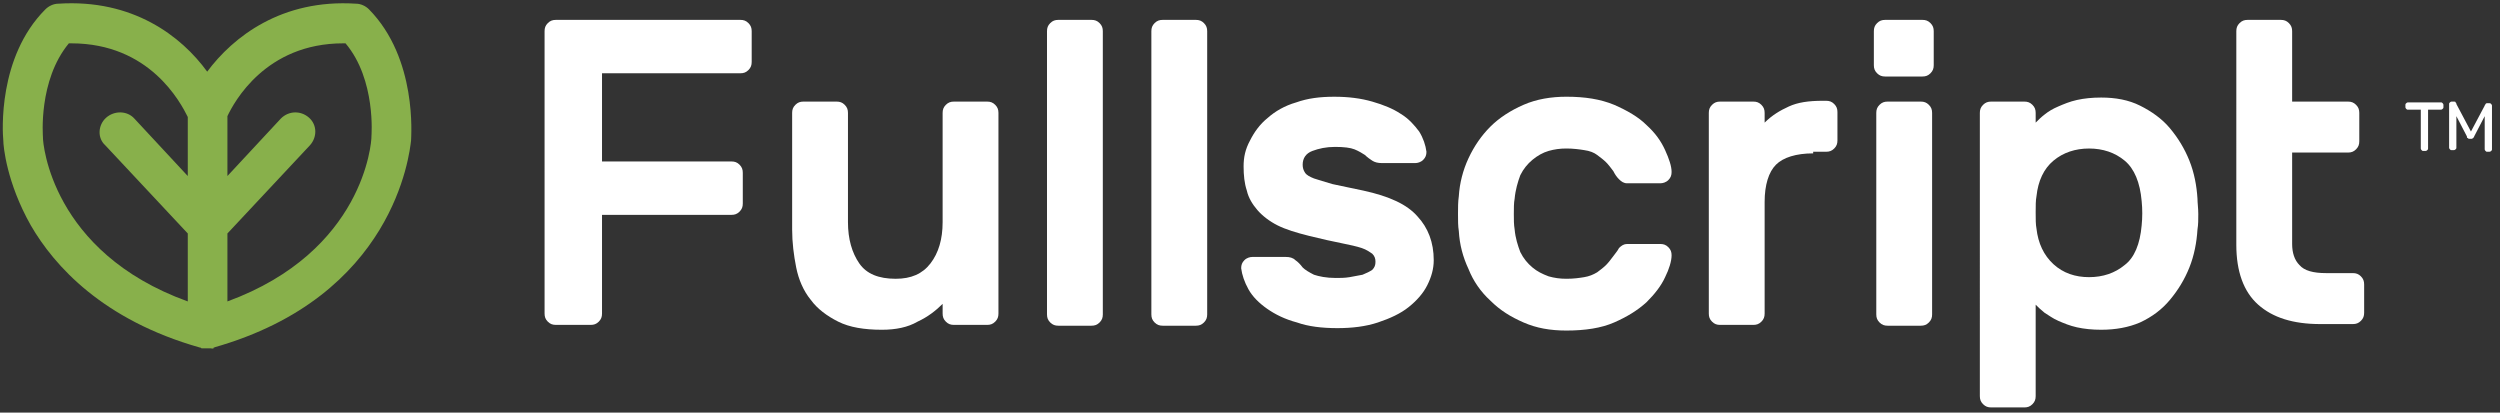 <?xml version="1.0" encoding="utf-8"?>
<!-- Generator: Adobe Illustrator 22.0.1, SVG Export Plug-In . SVG Version: 6.00 Build 0)  -->
<svg version="1.1" id="Layer_1" xmlns="http://www.w3.org/2000/svg" xmlns:xlink="http://www.w3.org/1999/xlink" x="0px" y="0px"
	 viewBox="0 0 309 51" style="enable-background:new 0 0 309 51;" xml:space="preserve">
<rect x="0" y="0" width="309" height="51" fill="#333333" stroke="none"/>
<style type="text/css">
	.st0{fill:#88B04B;}
	.st1{fill:#FFFFFF;}
</style>
<title>Group 32</title>
<desc>Created with Sketch.</desc>
<g id="_x30_6" transform="translate(-839, -541)">
	<g id="Page-1" transform="translate(807, 513)">
		<g id="Group-32" transform="translate(31.909, 28.357)">
			<path id="Fill-4" class="st0" d="M46,16.5c0,0,0,0.1,0,0.1c0,0.6-0.9,14.1-17.8,20.3c0,0,0,0,0,0v-8.4l0,0l10.2-10.9
				c0.9-1,0.9-2.5-0.1-3.4c-1-0.9-2.5-0.9-3.5,0.1l-6.6,7.1l0,0v-7.3c0,0,0,0,0-0.1C29,12.3,32.9,5,42.5,5c0.1,0,0.2,0,0.3,0
				C46.6,9.5,46,16.5,46,16.5z M23.3,21.4L23.3,21.4l-6.6-7.1c-0.9-1-2.5-1-3.5-0.1c-1,0.9-1.1,2.5-0.1,3.4l10.2,10.9l0,0v8.4
				c0,0,0,0,0,0C6.4,30.8,5.4,17.3,5.4,16.7c0,0,0-0.1,0-0.1c0-0.1-0.6-7,3.2-11.6c0.1,0,0.2,0,0.3,0c9.7,0,13.5,7.3,14.4,9.1
				c0,0,0,0,0,0V21.4z M45.7,0.8c-0.4-0.4-1-0.7-1.6-0.7c-9.2-0.6-15.2,4.1-18.4,8.4c-3.2-4.4-9.2-9-18.4-8.4
				c-0.6,0-1.2,0.3-1.6,0.7C-0.2,6.7,0.4,16,0.5,17c0,0.7,0.4,5.2,3.4,10.5c2.9,5,8.9,11.7,20.9,15.1c0.1,0,0.1,0,0.2,0.1h0
				c0,0,0.1,0,0.1,0c0.1,0,0.1,0,0.2,0c0.1,0,0.2,0,0.3,0c0.1,0,0.2,0,0.3,0c0.1,0,0.1,0,0.2,0c0.1,0,0.1,0,0.2,0
				c0.1,0,0.1,0,0.2-0.1C48.8,36.3,50.7,18.7,50.9,17C50.9,16.5,51.7,6.9,45.7,0.8z"/>
			<path id="Fill-6" class="st0" d="M26.2,42.7c0.1,0,0.1,0,0.2,0c0.1,0,0.1,0,0.2-0.1C26.4,42.6,26.3,42.6,26.2,42.7z M28.1,28.6
				v8.4c0,0,0,0,0,0L28.1,28.6L28.1,28.6z M28.1,14.1v7.3l0,0L28.1,14.1C28.2,14.1,28.2,14.1,28.1,14.1z"/>
			<path id="Fill-8" class="st1" d="M91.6,2.1c0.4,0,0.7,0.1,1,0.4s0.4,0.6,0.4,1v3.8c0,0.4-0.1,0.7-0.4,1c-0.3,0.3-0.6,0.4-1,0.4
				H74.5v10.9h16c0.4,0,0.7,0.1,1,0.4c0.3,0.3,0.4,0.6,0.4,1v3.8c0,0.4-0.1,0.7-0.4,1c-0.3,0.3-0.6,0.4-1,0.4h-16v12.2
				c0,0.4-0.1,0.7-0.4,1c-0.3,0.3-0.6,0.4-1,0.4h-4.3c-0.4,0-0.7-0.1-1-0.4c-0.3-0.3-0.4-0.6-0.4-1V3.5c0-0.4,0.1-0.7,0.4-1
				c0.3-0.3,0.6-0.4,1-0.4H91.6z"/>
			<path id="Fill-10" class="st1" d="M98,13.6c0-0.4,0.1-0.7,0.4-1s0.6-0.4,1-0.4h4.1c0.4,0,0.7,0.1,1,0.4c0.3,0.3,0.4,0.6,0.4,1
				v13.5c0,2.1,0.5,3.8,1.4,5.1c0.9,1.3,2.4,1.9,4.5,1.9c1.9,0,3.3-0.6,4.3-1.9c1-1.3,1.5-3,1.5-5.1V13.6c0-0.4,0.1-0.7,0.4-1
				s0.6-0.4,1-0.4h4.1c0.4,0,0.7,0.1,1,0.4c0.3,0.3,0.4,0.6,0.4,1v24.8c0,0.4-0.1,0.7-0.4,1c-0.3,0.3-0.6,0.4-1,0.4h-4.1
				c-0.4,0-0.7-0.1-1-0.4c-0.3-0.3-0.4-0.6-0.4-1v-1.2c-0.8,0.8-1.8,1.6-3.1,2.2c-1.2,0.7-2.7,1-4.4,1c-2.2,0-4-0.3-5.4-1
				c-1.4-0.7-2.6-1.6-3.4-2.7c-0.9-1.1-1.5-2.5-1.8-4C98.2,31.2,98,29.6,98,28V13.6z"/>
			<path id="Fill-12" class="st1" d="M136.4,38.5c0,0.4-0.1,0.7-0.4,1c-0.3,0.3-0.6,0.4-1,0.4h-4.1c-0.4,0-0.7-0.1-1-0.4
				c-0.3-0.3-0.4-0.6-0.4-1V3.5c0-0.4,0.1-0.7,0.4-1c0.3-0.3,0.6-0.4,1-0.4h4.1c0.4,0,0.7,0.1,1,0.4c0.3,0.3,0.4,0.6,0.4,1V38.5z"/>
			<path id="Fill-14" class="st1" d="M149.3,38.5c0,0.4-0.1,0.7-0.4,1s-0.6,0.4-1,0.4h-4.1c-0.4,0-0.7-0.1-1-0.4s-0.4-0.6-0.4-1V3.5
				c0-0.4,0.1-0.7,0.4-1c0.3-0.3,0.6-0.4,1-0.4h4.1c0.4,0,0.7,0.1,1,0.4c0.3,0.3,0.4,0.6,0.4,1V38.5z"/>
			<path id="Fill-16" class="st1" d="M187.3,24.2c-0.1,0.5-0.1,1.2-0.1,1.9c0,0.7,0,1.3,0.1,1.9c0.1,1.1,0.4,2,0.7,2.8
				c0.4,0.8,0.9,1.4,1.5,1.9c0.6,0.5,1.2,0.8,2,1.1c0.7,0.2,1.4,0.3,2.2,0.3c0.9,0,1.6-0.1,2.2-0.2c0.6-0.1,1.1-0.3,1.6-0.6
				c0.4-0.3,0.8-0.6,1.1-0.9c0.3-0.3,0.6-0.7,0.9-1.1c0.2-0.3,0.5-0.6,0.7-1c0.3-0.3,0.6-0.5,1-0.5h4.1c0.4,0,0.7,0.1,1,0.4
				c0.3,0.3,0.4,0.6,0.4,1c0,0.7-0.3,1.7-0.8,2.7c-0.5,1.1-1.3,2.1-2.3,3.1c-1.1,1-2.4,1.8-4,2.5c-1.6,0.7-3.6,1-5.9,1
				c-2,0-3.7-0.3-5.3-1c-1.6-0.7-2.9-1.5-4.1-2.7c-1.2-1.1-2.1-2.4-2.7-3.9c-0.7-1.5-1.1-3-1.2-4.7c-0.1-0.6-0.1-1.3-0.1-2.1
				c0-0.8,0-1.5,0.1-2.2c0.1-1.6,0.5-3.2,1.2-4.7c0.7-1.5,1.6-2.8,2.7-3.9c1.1-1.1,2.5-2,4.1-2.7c1.6-0.7,3.4-1,5.3-1
				c2.3,0,4.2,0.3,5.9,1c1.6,0.7,3,1.5,4,2.5c1.1,1,1.8,2,2.3,3.1c0.5,1.1,0.8,2,0.8,2.7c0,0.4-0.1,0.7-0.4,1
				c-0.3,0.3-0.7,0.4-1,0.4h-4.1c-0.4,0-0.7-0.2-1-0.5c-0.3-0.3-0.5-0.6-0.7-1c-0.3-0.4-0.6-0.8-0.9-1.1c-0.3-0.3-0.7-0.6-1.1-0.9
				s-0.9-0.5-1.6-0.6c-0.6-0.1-1.4-0.2-2.2-0.2c-0.8,0-1.5,0.1-2.2,0.3c-0.7,0.2-1.4,0.6-2,1.1c-0.6,0.5-1.1,1.1-1.5,1.9
				C187.7,22.1,187.4,23.1,187.3,24.2"/>
			<path id="Fill-18" class="st1" d="M224.2,18.6c-2.1,0-3.7,0.5-4.6,1.4c-0.9,0.9-1.4,2.5-1.4,4.6v13.8c0,0.4-0.1,0.7-0.4,1
				c-0.3,0.3-0.6,0.4-1,0.4h-4.1c-0.4,0-0.7-0.1-1-0.4c-0.3-0.3-0.4-0.6-0.4-1V13.6c0-0.4,0.1-0.7,0.4-1c0.3-0.3,0.6-0.4,1-0.4h4.1
				c0.4,0,0.7,0.1,1,0.4c0.3,0.3,0.4,0.6,0.4,1v1.2c0.9-0.9,1.9-1.5,3-2c1.1-0.5,2.4-0.7,4.2-0.7h0.4c0.4,0,0.7,0.1,1,0.4
				s0.4,0.6,0.4,1v3.5c0,0.4-0.1,0.7-0.4,1c-0.3,0.3-0.6,0.4-1,0.4H224.2z"/>
			<path id="Fill-20" class="st1" d="M238.9,38.5c0,0.4-0.1,0.7-0.4,1s-0.6,0.4-1,0.4h-4.1c-0.4,0-0.7-0.1-1-0.4
				c-0.3-0.3-0.4-0.6-0.4-1V13.6c0-0.4,0.1-0.7,0.4-1c0.3-0.3,0.6-0.4,1-0.4h4.1c0.4,0,0.7,0.1,1,0.4c0.3,0.3,0.4,0.6,0.4,1V38.5z
				 M237.7,2.1c0.4,0,0.7,0.1,1,0.4c0.3,0.3,0.4,0.6,0.4,1v4.2c0,0.4-0.1,0.7-0.4,1c-0.3,0.3-0.6,0.4-1,0.4h-4.6
				c-0.4,0-0.7-0.1-1-0.4c-0.3-0.3-0.4-0.6-0.4-1V3.5c0-0.4,0.1-0.7,0.4-1c0.3-0.3,0.6-0.4,1-0.4H237.7z"/>
			<path id="Fill-22" class="st1" d="M264.8,27.5c0.1-1,0.1-2,0-3c-0.2-2.3-0.9-4-2.1-5c-1.2-1-2.7-1.5-4.4-1.5s-3.2,0.5-4.4,1.5
				c-1.2,1-1.9,2.5-2.1,4.4c-0.1,0.5-0.1,1.2-0.1,2s0,1.5,0.1,2c0.2,1.8,0.9,3.3,2.1,4.4c1.2,1.1,2.7,1.6,4.4,1.6s3.2-0.5,4.4-1.5
				C263.9,31.5,264.6,29.8,264.8,27.5 M259.8,40.4c-1.1,0-2.1-0.1-3-0.3c-0.9-0.2-1.6-0.5-2.3-0.8s-1.2-0.7-1.7-1
				c-0.5-0.4-0.8-0.7-1.1-1v11.3c0,0.4-0.1,0.7-0.4,1c-0.3,0.3-0.6,0.4-1,0.4h-4.1c-0.4,0-0.7-0.1-1-0.4c-0.3-0.3-0.4-0.6-0.4-1
				V13.6c0-0.4,0.1-0.7,0.4-1c0.3-0.3,0.6-0.4,1-0.4h4.1c0.4,0,0.7,0.1,1,0.4c0.3,0.3,0.4,0.6,0.4,1v1.2c0.3-0.3,0.7-0.7,1.1-1
				c0.5-0.4,1-0.7,1.7-1c0.7-0.3,1.4-0.6,2.3-0.8c0.9-0.2,1.9-0.3,3-0.3c1.8,0,3.4,0.3,4.8,1c1.4,0.7,2.7,1.6,3.7,2.8
				c1,1.2,1.8,2.5,2.4,4c0.6,1.5,0.9,3.1,1,4.7c0,0.5,0.1,1.2,0.1,1.9c0,0.7,0,1.3-0.1,1.9c-0.1,1.6-0.4,3.2-1,4.7
				c-0.6,1.5-1.4,2.8-2.4,4c-1,1.2-2.2,2.1-3.7,2.8C263.2,40.1,261.6,40.4,259.8,40.4"/>
			<path id="Fill-24" class="st1" d="M276.5,12.1V3.5c0-0.4,0.1-0.7,0.4-1c0.3-0.3,0.6-0.4,1-0.4h4.1c0.4,0,0.7,0.1,1,0.4
				c0.3,0.3,0.4,0.6,0.4,1v8.7h6.9c0.4,0,0.7,0.1,1,0.4c0.3,0.3,0.4,0.6,0.4,1v3.5c0,0.4-0.1,0.7-0.4,1c-0.3,0.3-0.6,0.4-1,0.4h-6.9
				v11.3c0,1.1,0.3,2,0.9,2.6c0.6,0.7,1.7,1,3.3,1h3.3c0.4,0,0.7,0.1,1,0.4c0.3,0.3,0.4,0.6,0.4,1v3.5c0,0.4-0.1,0.7-0.4,1
				c-0.3,0.3-0.6,0.4-1,0.4h-4c-3.4,0-5.9-0.8-7.7-2.4c-1.8-1.6-2.7-4.1-2.7-7.4V12.1z"/>
			<path id="Fill-26" class="st1" d="M301.8,12.3c0.1,0,0.1,0,0.2,0.1c0,0,0.1,0.1,0.1,0.2v0.3c0,0.1,0,0.1-0.1,0.2
				c0,0-0.1,0.1-0.2,0.1h-1.6v4.8c0,0.1,0,0.1-0.1,0.2c0,0-0.1,0.1-0.2,0.1h-0.3c-0.1,0-0.1,0-0.2-0.1c0,0-0.1-0.1-0.1-0.2v-4.8
				h-1.6c-0.1,0-0.1,0-0.2-0.1c0,0-0.1-0.1-0.1-0.2v-0.3c0-0.1,0-0.1,0.1-0.2c0,0,0.1-0.1,0.2-0.1H301.8z"/>
			<path id="Fill-28" class="st1" d="M305.5,15.9l1.7-3.2c0-0.1,0.1-0.1,0.1-0.2c0.1-0.1,0.1-0.1,0.2-0.1h0.3c0.1,0,0.1,0,0.2,0.1
				c0,0,0.1,0.1,0.1,0.2v5.4c0,0.1,0,0.1-0.1,0.2c0,0-0.1,0.1-0.2,0.1h-0.3c-0.1,0-0.1,0-0.2-0.1c0,0-0.1-0.1-0.1-0.2V14l-1.3,2.5
				c0,0.1-0.1,0.1-0.1,0.2c-0.1,0-0.1,0.1-0.2,0.1h-0.3c-0.1,0-0.1,0-0.2-0.1c-0.1,0-0.1-0.1-0.1-0.2l-1.3-2.5v3.9
				c0,0.1,0,0.1-0.1,0.2c0,0-0.1,0.1-0.2,0.1h-0.3c-0.1,0-0.1,0-0.2-0.1c0,0-0.1-0.1-0.1-0.2v-5.4c0-0.1,0-0.1,0.1-0.2
				c0,0,0.1-0.1,0.2-0.1h0.3c0.1,0,0.2,0,0.2,0.1c0.1,0.1,0.1,0.1,0.1,0.2L305.5,15.9z"/>
			<path id="Fill-30" class="st1" d="M170.1,32c0-0.4-0.1-0.7-0.4-1c-0.3-0.2-0.7-0.5-1.3-0.7c-0.6-0.2-1.5-0.4-2.5-0.6
				c-1-0.2-2.4-0.5-4-0.9c-1.6-0.4-2.9-0.8-3.9-1.3c-1-0.5-1.9-1.2-2.5-1.9c-0.6-0.7-1.1-1.5-1.3-2.4c-0.3-0.9-0.4-1.9-0.4-3
				c0-1.1,0.2-2.1,0.8-3.2c0.5-1,1.2-2,2.2-2.8c0.9-0.8,2.1-1.5,3.5-1.9c1.4-0.5,2.9-0.7,4.7-0.7c1.8,0,3.3,0.2,4.7,0.6
				c1.4,0.4,2.6,0.9,3.5,1.5c1,0.6,1.7,1.4,2.3,2.2c0.5,0.8,0.8,1.7,0.9,2.5c0,0.4-0.1,0.7-0.4,1s-0.7,0.4-1,0.4h-4.1
				c-0.5,0-0.9-0.1-1.2-0.3c-0.3-0.2-0.6-0.4-0.9-0.7c-0.3-0.2-0.8-0.5-1.3-0.7c-0.5-0.2-1.3-0.3-2.4-0.3c-1.1,0-2,0.2-2.8,0.5
				c-0.8,0.3-1.2,0.9-1.2,1.7c0,0.4,0.1,0.7,0.3,1c0.2,0.3,0.6,0.5,1.1,0.7c0.6,0.2,1.3,0.4,2.3,0.7c1,0.2,2.3,0.5,3.8,0.8
				c3.2,0.7,5.4,1.7,6.7,3.2c1.3,1.4,2,3.2,2,5.4c0,1.1-0.3,2.1-0.8,3.1c-0.5,1-1.3,1.9-2.3,2.7c-1,0.8-2.3,1.4-3.8,1.9
				c-1.5,0.5-3.2,0.7-5,0.7c-1.9,0-3.6-0.2-5-0.7c-1.5-0.4-2.7-1-3.7-1.7c-1-0.7-1.8-1.5-2.3-2.4c-0.5-0.9-0.8-1.8-0.9-2.6
				c0-0.4,0.1-0.7,0.4-1c0.3-0.3,0.7-0.4,1-0.4h4.1c0.5,0,0.9,0.1,1.2,0.4c0.3,0.2,0.6,0.5,0.9,0.9c0.3,0.3,0.8,0.6,1.4,0.9
				c0.6,0.2,1.5,0.4,2.7,0.4c0.5,0,1.1,0,1.7-0.1c0.6-0.1,1.1-0.2,1.6-0.3c0.5-0.2,0.9-0.4,1.2-0.6C170,32.7,170.1,32.4,170.1,32"/>
		</g>
	</g>
</g>
</svg>
